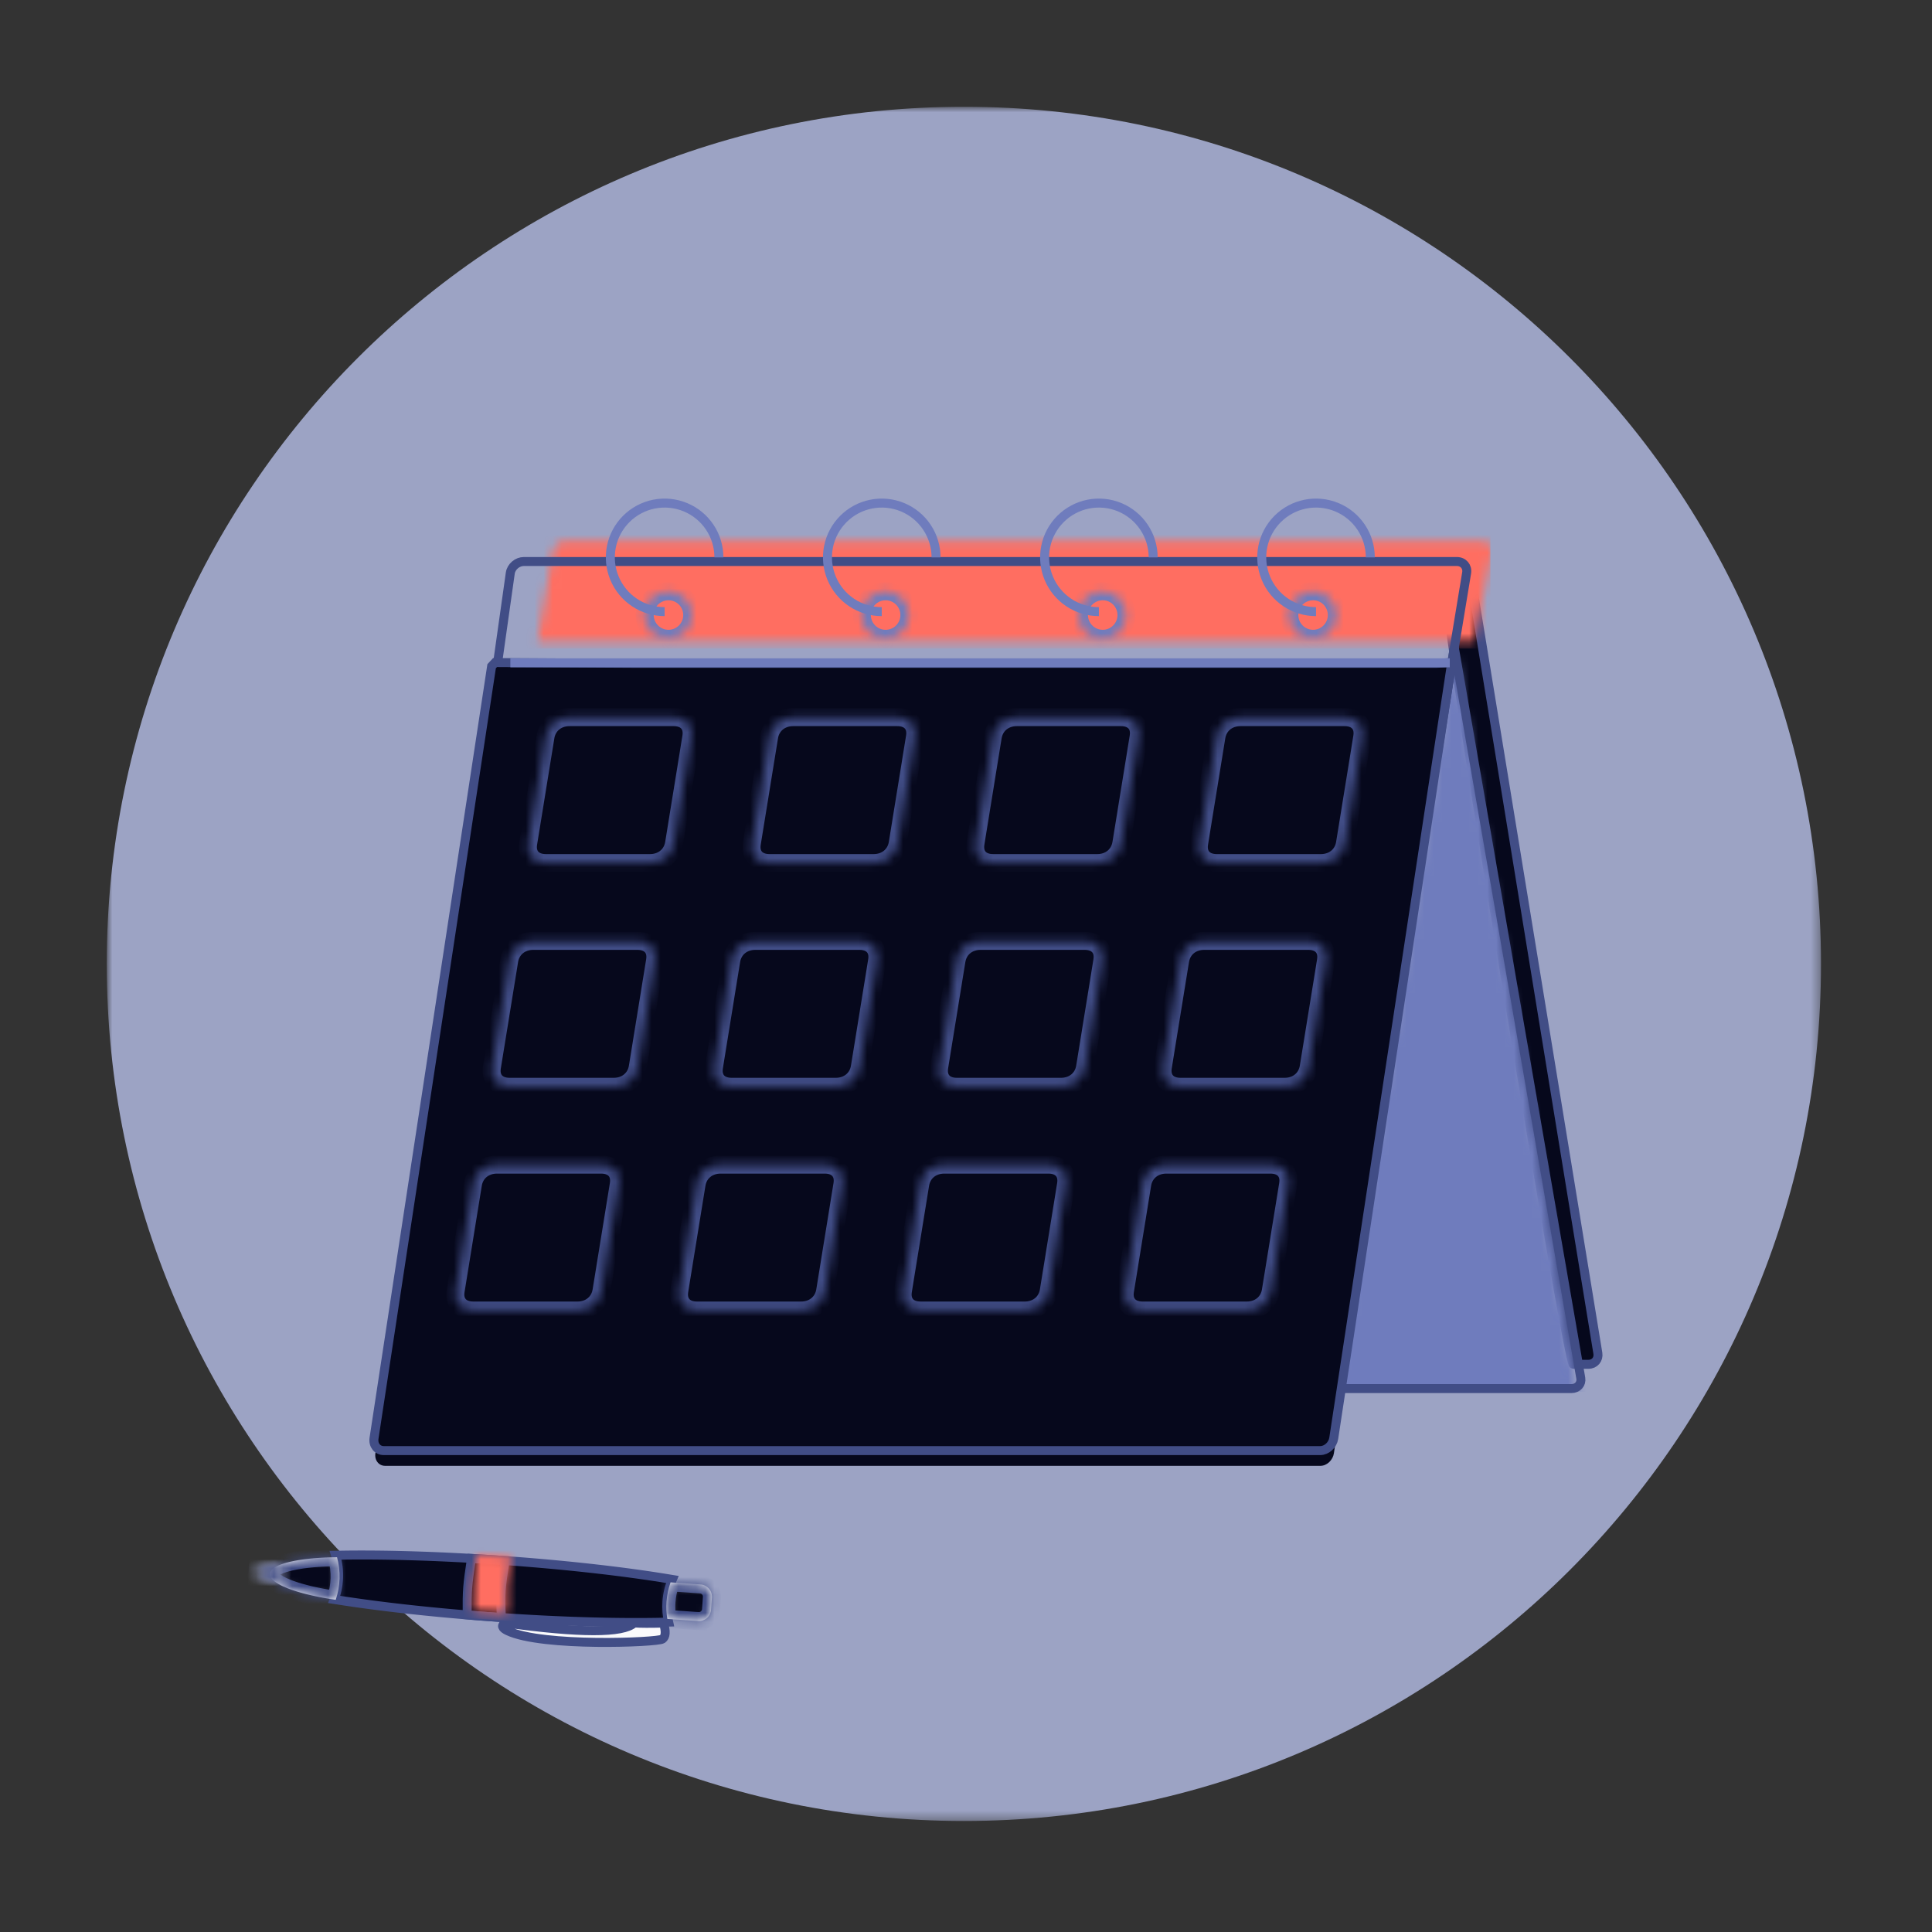 <svg width="215" height="215" viewBox="0 0 215 215" fill="none" xmlns="http://www.w3.org/2000/svg">
<rect x="0" y="0" width="215" height="215" fill="#333333" stroke="none"/>
<mask id="mask0_656_520" style="mask-type:alpha" maskUnits="userSpaceOnUse" x="11" y="11" width="192" height="192">
<path d="M11.882 11.882H202.648V202.648H11.882V11.882Z" fill="white"/>
</mask>
<g mask="url(#mask0_656_520)">
<path fill-rule="evenodd" clip-rule="evenodd" d="M202.648 107.265C202.648 159.943 159.943 202.648 107.265 202.648C54.587 202.648 11.882 159.943 11.882 107.265C11.882 54.587 54.587 11.882 107.265 11.882C159.943 11.882 202.648 54.587 202.648 107.265Z" fill="#9CA3C4"/>
</g>
<path fill-rule="evenodd" clip-rule="evenodd" d="M162.168 62.488H147.733H160.47C159.785 62.488 174.392 151.823 175.076 151.823H176.775C177.46 151.823 177.925 151.273 177.815 150.593L163.61 63.718C163.5 63.039 162.854 62.488 162.168 62.488Z" fill="#06081C"/>
<path fill-rule="evenodd" clip-rule="evenodd" d="M162.168 62.488H147.733H160.47C159.785 62.488 174.392 151.823 175.076 151.823H176.775C177.46 151.823 177.925 151.273 177.815 150.593L163.61 63.718C163.5 63.039 162.854 62.488 162.168 62.488V62.488Z" stroke="#414D86"/>
<mask id="mask1_656_520" style="mask-type:alpha" maskUnits="userSpaceOnUse" x="72" y="72" width="104" height="88">
<path d="M148.716 153.392C148.692 153.536 148.699 153.835 148.339 154.147C148.236 154.237 147.984 154.362 147.583 154.524C97.999 154.524 73.131 154.529 72.981 154.537L73.571 158.144C73.683 158.824 74.328 159.374 75.013 159.374H174.875C175.559 159.374 176.025 158.824 175.913 158.144L161.843 72.091C161.79 72.088 158.057 99.051 148.716 153.392Z" fill="white"/>
</mask>
<g mask="url(#mask1_656_520)">
<path fill-rule="evenodd" clip-rule="evenodd" d="M56.665 154.884H176.781V71.155H56.665V154.884Z" fill="#6F7CBD"/>
</g>
<path fill-rule="evenodd" clip-rule="evenodd" d="M147.584 149.945C97.999 149.945 73.131 149.949 72.981 149.957C73.113 150.714 73.31 151.849 73.571 153.363C73.682 154.005 74.328 154.526 75.013 154.526H174.874C175.56 154.526 176.024 154.005 175.914 153.363L161.844 72.092C161.814 71.92 158.087 97.384 148.716 148.876C148.691 149.011 148.699 149.294 148.339 149.589C148.236 149.673 147.984 149.792 147.584 149.945Z" stroke="#414D86"/>
<mask id="mask2_656_520" style="mask-type:alpha" maskUnits="userSpaceOnUse" x="59" y="60" width="108" height="12">
<path d="M77.726 60.18H62.982C62.282 60.18 61.623 60.747 61.51 61.447L59.811 71.422H164.003L166.04 61.447C166.153 60.747 165.678 60.18 164.979 60.18H77.726V60.18Z" fill="white"/>
</mask>
<g mask="url(#mask2_656_520)">
<path fill-rule="evenodd" clip-rule="evenodd" d="M57.991 72.177H165.855V59.425H57.991V72.177Z" fill="#FF6E61"/>
</g>
<path fill-rule="evenodd" clip-rule="evenodd" d="M58.29 62.488H162.132C162.844 62.488 163.328 63.055 163.212 63.755L148.442 153.232C148.326 153.932 147.655 154.499 146.942 154.499H48.477C47.765 154.499 44.027 153.932 44.143 153.232L56.79 63.755C56.905 63.055 57.576 62.488 58.288 62.488H58.29Z" stroke="#414D86"/>
<path fill-rule="evenodd" clip-rule="evenodd" d="M55.232 73.73L70.817 73.823H159.851L161.553 73.73L148.442 161.722C148.326 162.496 147.653 163.124 146.939 163.124H42.859C42.145 163.124 41.66 162.496 41.776 161.722L54.847 74.148L55.232 73.73Z" fill="#06081C"/>
<path fill-rule="evenodd" clip-rule="evenodd" d="M55.096 73.73L70.7 73.821H159.85L161.553 73.73L148.425 160.051C148.309 160.811 147.635 161.427 146.92 161.427H42.707C41.992 161.427 41.507 160.811 41.623 160.051L54.71 74.14L55.096 73.73V73.73Z" stroke="#414D86"/>
<mask id="mask3_656_520" style="mask-type:alpha" maskUnits="userSpaceOnUse" x="58" y="79" width="19" height="18">
<path d="M63.377 79.808C61.986 79.808 60.916 80.686 60.702 82.002L58.781 93.851C58.567 95.167 59.353 96.045 60.744 96.045H72.338C73.728 96.045 74.798 95.167 75.012 93.851L76.932 82.002C77.148 80.686 76.363 79.808 74.972 79.808H63.376H63.377Z" fill="white"/>
</mask>
<g mask="url(#mask3_656_520)">
<path fill-rule="evenodd" clip-rule="evenodd" d="M58.781 93.851L60.702 82.002C60.916 80.685 61.986 79.808 63.377 79.808H74.97C76.362 79.808 77.147 80.685 76.933 82.002L75.012 93.851C74.798 95.167 73.728 96.045 72.337 96.045H60.744C59.352 96.045 58.568 95.167 58.781 93.851V93.851Z" stroke="#414D86" stroke-width="2"/>
</g>
<mask id="mask4_656_520" style="mask-type:alpha" maskUnits="userSpaceOnUse" x="54" y="104" width="19" height="17">
<path d="M59.34 104.705C57.95 104.705 56.88 105.583 56.667 106.899L54.745 118.748C54.531 120.064 55.316 120.942 56.708 120.942H68.3C69.691 120.942 70.761 120.064 70.975 118.748L72.896 106.899C73.11 105.583 72.326 104.705 70.934 104.705H59.341H59.34Z" fill="white"/>
</mask>
<g mask="url(#mask4_656_520)">
<path fill-rule="evenodd" clip-rule="evenodd" d="M54.745 118.748L56.666 106.899C56.88 105.583 57.95 104.705 59.341 104.705H70.934C72.325 104.705 73.111 105.583 72.897 106.899L70.975 118.749C70.762 120.065 69.692 120.942 68.301 120.942H56.707C55.317 120.942 54.531 120.065 54.745 118.748V118.748Z" stroke="#414D86" stroke-width="2"/>
</g>
<mask id="mask5_656_520" style="mask-type:alpha" maskUnits="userSpaceOnUse" x="79" y="104" width="19" height="17">
<path d="M84.049 104.705C82.659 104.705 81.589 105.583 81.376 106.899L79.454 118.748C79.24 120.064 80.024 120.942 81.417 120.942H93.009C94.4 120.942 95.47 120.064 95.684 118.748L97.606 106.899C97.819 105.583 97.035 104.705 95.643 104.705H84.05H84.049Z" fill="white"/>
</mask>
<g mask="url(#mask5_656_520)">
<path fill-rule="evenodd" clip-rule="evenodd" d="M79.454 118.748L81.375 106.899C81.588 105.583 82.659 104.705 84.05 104.705H95.643C97.034 104.705 97.82 105.583 97.606 106.899L95.685 118.749C95.472 120.065 94.401 120.942 93.01 120.942H81.417C80.026 120.942 79.24 120.065 79.454 118.748V118.748Z" stroke="#414D86" stroke-width="2"/>
</g>
<mask id="mask6_656_520" style="mask-type:alpha" maskUnits="userSpaceOnUse" x="50" y="129" width="19" height="17">
<path d="M55.302 129.603C53.912 129.603 52.842 130.48 52.629 131.797L50.707 143.646C50.493 144.962 51.278 145.839 52.67 145.839H64.264C65.654 145.839 66.724 144.962 66.938 143.646L68.858 131.796C69.074 130.481 68.289 129.603 66.898 129.603H55.302Z" fill="white"/>
</mask>
<g mask="url(#mask6_656_520)">
<path fill-rule="evenodd" clip-rule="evenodd" d="M50.707 143.646L52.628 131.796C52.841 130.481 53.911 129.603 55.303 129.603H66.896C68.287 129.603 69.073 130.48 68.859 131.797L66.937 143.646C66.724 144.962 65.654 145.84 64.263 145.84H52.669C51.279 145.84 50.493 144.962 50.707 143.646V143.646Z" stroke="#414D86" stroke-width="2"/>
</g>
<mask id="mask7_656_520" style="mask-type:alpha" maskUnits="userSpaceOnUse" x="83" y="79" width="19" height="18">
<path d="M88.264 79.808C86.874 79.808 85.804 80.686 85.591 82.002L83.669 93.851C83.455 95.167 84.24 96.045 85.631 96.045H97.225C98.616 96.045 99.686 95.167 99.899 93.851L101.821 82.002C102.035 80.686 101.249 79.808 99.858 79.808H88.265H88.264Z" fill="white"/>
</mask>
<g mask="url(#mask7_656_520)">
<path fill-rule="evenodd" clip-rule="evenodd" d="M83.669 93.851L85.59 82.002C85.804 80.685 86.874 79.808 88.265 79.808H99.858C101.25 79.808 102.035 80.685 101.821 82.002L99.9 93.851C99.686 95.167 98.616 96.045 97.225 96.045H85.632C84.24 96.045 83.455 95.167 83.669 93.851V93.851Z" stroke="#414D86" stroke-width="2"/>
</g>
<mask id="mask8_656_520" style="mask-type:alpha" maskUnits="userSpaceOnUse" x="75" y="129" width="19" height="17">
<path d="M80.191 129.603C78.8 129.603 77.73 130.48 77.517 131.797L75.595 143.646C75.381 144.962 76.167 145.839 77.558 145.839H89.152C90.542 145.839 91.612 144.962 91.826 143.646L93.748 131.796C93.961 130.481 93.176 129.603 91.784 129.603H80.191Z" fill="white"/>
</mask>
<g mask="url(#mask8_656_520)">
<path fill-rule="evenodd" clip-rule="evenodd" d="M75.595 143.646L77.516 131.796C77.73 130.481 78.8 129.603 80.191 129.603H91.785C93.175 129.603 93.961 130.48 93.747 131.797L91.826 143.646C91.613 144.962 90.543 145.84 89.151 145.84H77.558C76.167 145.84 75.382 144.962 75.595 143.646V143.646Z" stroke="#414D86" stroke-width="2"/>
</g>
<mask id="mask9_656_520" style="mask-type:alpha" maskUnits="userSpaceOnUse" x="108" y="79" width="19" height="18">
<path d="M113.152 79.808C111.761 79.808 110.691 80.686 110.478 82.002L108.556 93.851C108.342 95.167 109.128 96.045 110.519 96.045H122.113C123.503 96.045 124.573 95.167 124.788 93.851L126.708 82.002C126.922 80.686 126.137 79.808 124.746 79.808H113.151H113.152Z" fill="white"/>
</mask>
<g mask="url(#mask9_656_520)">
<path fill-rule="evenodd" clip-rule="evenodd" d="M108.556 93.851L110.477 82.002C110.691 80.685 111.761 79.808 113.152 79.808H124.745C126.137 79.808 126.922 80.685 126.709 82.002L124.787 93.851C124.574 95.167 123.504 96.045 122.112 96.045H110.519C109.128 96.045 108.343 95.167 108.556 93.851V93.851Z" stroke="#414D86" stroke-width="2"/>
</g>
<mask id="mask10_656_520" style="mask-type:alpha" maskUnits="userSpaceOnUse" x="104" y="104" width="19" height="17">
<path d="M109.114 104.705C107.724 104.705 106.654 105.583 106.441 106.899L104.519 118.748C104.305 120.064 105.09 120.942 106.482 120.942H118.074C119.466 120.942 120.536 120.064 120.749 118.748L122.67 106.899C122.884 105.583 122.1 104.705 120.708 104.705H109.115H109.114Z" fill="white"/>
</mask>
<g mask="url(#mask10_656_520)">
<path fill-rule="evenodd" clip-rule="evenodd" d="M104.519 118.748L106.44 106.899C106.654 105.583 107.724 104.705 109.115 104.705H120.708C122.099 104.705 122.885 105.583 122.672 106.899L120.75 118.749C120.537 120.065 119.466 120.942 118.075 120.942H106.482C105.091 120.942 104.305 120.065 104.519 118.748V118.748Z" stroke="#414D86" stroke-width="2"/>
</g>
<mask id="mask11_656_520" style="mask-type:alpha" maskUnits="userSpaceOnUse" x="100" y="129" width="19" height="17">
<path d="M105.077 129.603C103.687 129.603 102.617 130.48 102.404 131.797L100.482 143.646C100.268 144.962 101.054 145.839 102.444 145.839H114.039C115.429 145.839 116.499 144.962 116.712 143.646L118.634 131.796C118.847 130.481 118.062 129.603 116.672 129.603H105.077Z" fill="white"/>
</mask>
<g mask="url(#mask11_656_520)">
<path fill-rule="evenodd" clip-rule="evenodd" d="M100.482 143.646L102.403 131.796C102.617 130.481 103.687 129.603 105.078 129.603H116.671C118.062 129.603 118.848 130.48 118.634 131.797L116.712 143.646C116.5 144.962 115.429 145.84 114.038 145.84H102.444C101.054 145.84 100.268 144.962 100.482 143.646V143.646Z" stroke="#414D86" stroke-width="2"/>
</g>
<mask id="mask12_656_520" style="mask-type:alpha" maskUnits="userSpaceOnUse" x="125" y="129" width="19" height="17">
<path d="M129.788 129.603C128.397 129.603 127.327 130.48 127.113 131.797L125.192 143.646C124.978 144.962 125.763 145.839 127.155 145.839H138.749C140.139 145.839 141.209 144.962 141.423 143.646L143.344 131.796C143.558 130.481 142.773 129.603 141.382 129.603H129.787H129.788Z" fill="white"/>
</mask>
<g mask="url(#mask12_656_520)">
<path fill-rule="evenodd" clip-rule="evenodd" d="M125.192 143.646L127.113 131.796C127.327 130.481 128.397 129.603 129.788 129.603H141.381C142.773 129.603 143.558 130.48 143.344 131.797L141.423 143.646C141.209 144.962 140.14 145.84 138.748 145.84H127.155C125.763 145.84 124.979 144.962 125.192 143.646V143.646Z" stroke="#414D86" stroke-width="2"/>
</g>
<mask id="mask13_656_520" style="mask-type:alpha" maskUnits="userSpaceOnUse" x="133" y="79" width="19" height="18">
<path d="M138.04 79.808C136.65 79.808 135.58 80.686 135.366 82.002L133.445 93.851C133.231 95.167 134.015 96.045 135.407 96.045H147.001C148.391 96.045 149.461 95.167 149.676 93.851L151.597 82.002C151.81 80.686 151.025 79.808 149.634 79.808H138.04Z" fill="white"/>
</mask>
<g mask="url(#mask13_656_520)">
<path fill-rule="evenodd" clip-rule="evenodd" d="M133.444 93.851L135.366 82.002C135.579 80.685 136.649 79.808 138.04 79.808H149.634C151.025 79.808 151.811 80.685 151.597 82.002L149.675 93.851C149.462 95.167 148.392 96.045 147.001 96.045H135.407C134.016 96.045 133.231 95.167 133.444 93.851V93.851Z" stroke="#414D86" stroke-width="2"/>
</g>
<mask id="mask14_656_520" style="mask-type:alpha" maskUnits="userSpaceOnUse" x="129" y="104" width="19" height="17">
<path d="M134.002 104.705C132.612 104.705 131.542 105.583 131.329 106.899L129.407 118.748C129.193 120.064 129.977 120.942 131.369 120.942H142.963C144.354 120.942 145.424 120.064 145.638 118.748L147.558 106.899C147.774 105.583 146.989 104.705 145.597 104.705H134.003H134.002Z" fill="white"/>
</mask>
<g mask="url(#mask14_656_520)">
<path fill-rule="evenodd" clip-rule="evenodd" d="M129.406 118.748L131.328 106.899C131.541 105.583 132.611 104.705 134.002 104.705H145.596C146.987 104.705 147.773 105.583 147.559 106.899L145.637 118.749C145.424 120.065 144.354 120.942 142.963 120.942H131.369C129.978 120.942 129.193 120.065 129.406 118.748V118.748Z" stroke="#414D86" stroke-width="2"/>
</g>
<path d="M56.795 73.76H161.335" stroke="#6F7CBD"/>
<mask id="mask15_656_520" style="mask-type:alpha" maskUnits="userSpaceOnUse" x="71" y="65" width="6" height="7">
<path d="M71.697 68.443C71.697 69.144 71.975 69.816 72.471 70.312C72.967 70.808 73.639 71.086 74.34 71.086C75.041 71.086 75.713 70.808 76.209 70.312C76.705 69.816 76.983 69.144 76.983 68.443C76.983 67.742 76.705 67.07 76.209 66.574C75.713 66.079 75.041 65.8 74.34 65.8C73.639 65.8 72.967 66.079 72.471 66.574C71.975 67.07 71.697 67.742 71.697 68.443V68.443Z" fill="white"/>
</mask>
<g mask="url(#mask15_656_520)">
<path fill-rule="evenodd" clip-rule="evenodd" d="M74.34 71.086C74.691 71.093 75.04 71.03 75.367 70.9C75.694 70.77 75.991 70.577 76.242 70.331C76.493 70.085 76.692 69.791 76.828 69.467C76.964 69.143 77.034 68.795 77.034 68.444C77.034 68.092 76.964 67.744 76.828 67.42C76.692 67.096 76.493 66.803 76.242 66.557C75.991 66.311 75.694 66.117 75.367 65.987C75.04 65.858 74.691 65.794 74.34 65.801C73.648 65.814 72.989 66.099 72.504 66.593C72.02 67.087 71.748 67.751 71.748 68.444C71.748 69.136 72.02 69.8 72.504 70.294C72.989 70.788 73.648 71.073 74.34 71.086V71.086Z" stroke="#6F7CBD" stroke-width="2"/>
</g>
<path d="M80.002 62.026C80.002 60.831 79.648 59.663 78.984 58.67C78.321 57.676 77.377 56.901 76.273 56.444C75.169 55.987 73.955 55.867 72.783 56.1C71.611 56.333 70.534 56.909 69.689 57.754C68.844 58.598 68.269 59.675 68.036 60.847C67.803 62.019 67.923 63.233 68.38 64.337C68.837 65.441 69.612 66.385 70.606 67.049C71.599 67.712 72.767 68.066 73.962 68.066" stroke="#6F7CBD"/>
<mask id="mask16_656_520" style="mask-type:alpha" maskUnits="userSpaceOnUse" x="95" y="65" width="7" height="7">
<path d="M95.86 68.443C95.86 69.144 96.138 69.816 96.634 70.312C97.13 70.808 97.802 71.086 98.503 71.086C99.204 71.086 99.876 70.808 100.372 70.312C100.868 69.816 101.146 69.144 101.146 68.443C101.146 67.742 100.868 67.07 100.372 66.574C99.876 66.079 99.204 65.8 98.503 65.8C97.802 65.8 97.13 66.079 96.634 66.574C96.138 67.07 95.86 67.742 95.86 68.443V68.443Z" fill="white"/>
</mask>
<g mask="url(#mask16_656_520)">
<path fill-rule="evenodd" clip-rule="evenodd" d="M98.503 71.086C98.854 71.093 99.204 71.03 99.53 70.9C99.857 70.77 100.154 70.577 100.405 70.331C100.656 70.085 100.855 69.791 100.991 69.467C101.127 69.143 101.197 68.795 101.197 68.444C101.197 68.092 101.127 67.744 100.991 67.42C100.855 67.096 100.656 66.803 100.405 66.557C100.154 66.311 99.857 66.117 99.53 65.987C99.204 65.858 98.854 65.794 98.503 65.801C97.811 65.814 97.152 66.099 96.667 66.593C96.183 67.087 95.911 67.751 95.911 68.444C95.911 69.136 96.183 69.8 96.667 70.294C97.152 70.788 97.811 71.073 98.503 71.086V71.086Z" stroke="#6F7CBD" stroke-width="2"/>
</g>
<path d="M104.166 62.026C104.166 60.831 103.812 59.663 103.148 58.67C102.485 57.676 101.541 56.902 100.437 56.444C99.334 55.987 98.119 55.867 96.947 56.1C95.775 56.333 94.699 56.908 93.854 57.753C93.009 58.598 92.433 59.674 92.2 60.846C91.967 62.018 92.087 63.233 92.544 64.337C93.001 65.441 93.775 66.384 94.769 67.048C95.762 67.712 96.93 68.066 98.125 68.066" stroke="#6F7CBD"/>
<mask id="mask17_656_520" style="mask-type:alpha" maskUnits="userSpaceOnUse" x="120" y="65" width="6" height="7">
<path d="M120.023 68.443C120.016 68.794 120.079 69.144 120.209 69.47C120.339 69.797 120.532 70.094 120.778 70.345C121.025 70.596 121.318 70.795 121.642 70.931C121.966 71.067 122.314 71.137 122.665 71.137C123.017 71.137 123.365 71.067 123.689 70.931C124.013 70.795 124.306 70.596 124.552 70.345C124.798 70.094 124.992 69.797 125.122 69.47C125.251 69.144 125.315 68.794 125.308 68.443C125.308 68.096 125.24 67.752 125.107 67.432C124.974 67.111 124.779 66.82 124.534 66.575C124.289 66.329 123.997 66.135 123.677 66.002C123.356 65.869 123.012 65.8 122.665 65.8C122.318 65.8 121.975 65.869 121.654 66.002C121.334 66.135 121.042 66.329 120.797 66.575C120.552 66.82 120.357 67.111 120.224 67.432C120.091 67.752 120.023 68.096 120.023 68.443Z" fill="white"/>
</mask>
<g mask="url(#mask17_656_520)">
<path fill-rule="evenodd" clip-rule="evenodd" d="M122.665 71.086C123.016 71.093 123.365 71.03 123.692 70.9C124.019 70.77 124.316 70.577 124.567 70.331C124.818 70.085 125.017 69.791 125.153 69.467C125.289 69.143 125.359 68.795 125.359 68.444C125.359 68.092 125.289 67.744 125.153 67.42C125.017 67.096 124.818 66.803 124.567 66.557C124.316 66.311 124.019 66.117 123.692 65.987C123.365 65.858 123.016 65.794 122.665 65.801C121.973 65.814 121.314 66.099 120.829 66.593C120.345 67.087 120.073 67.751 120.073 68.444C120.073 69.136 120.345 69.8 120.829 70.294C121.314 70.788 121.973 71.073 122.665 71.086V71.086Z" stroke="#6F7CBD" stroke-width="2"/>
</g>
<path d="M128.329 62.026C128.329 60.831 127.975 59.663 127.311 58.67C126.648 57.676 125.704 56.902 124.601 56.444C123.497 55.987 122.282 55.867 121.11 56.1C119.938 56.333 118.862 56.908 118.017 57.753C117.172 58.598 116.596 59.674 116.363 60.846C116.13 62.018 116.25 63.233 116.707 64.337C117.164 65.441 117.938 66.384 118.932 67.048C119.925 67.712 121.093 68.066 122.288 68.066" stroke="#6F7CBD"/>
<mask id="mask18_656_520" style="mask-type:alpha" maskUnits="userSpaceOnUse" x="143" y="65" width="6" height="7">
<path d="M143.43 68.443C143.43 69.144 143.709 69.816 144.204 70.312C144.7 70.808 145.372 71.086 146.073 71.086C146.774 71.086 147.446 70.808 147.942 70.312C148.438 69.816 148.716 69.144 148.716 68.443C148.716 67.742 148.438 67.07 147.942 66.574C147.446 66.079 146.774 65.8 146.073 65.8C145.372 65.8 144.7 66.079 144.204 66.574C143.709 67.07 143.43 67.742 143.43 68.443V68.443Z" fill="white"/>
</mask>
<g mask="url(#mask18_656_520)">
<path fill-rule="evenodd" clip-rule="evenodd" d="M146.073 71.086C146.424 71.093 146.774 71.03 147.1 70.9C147.427 70.77 147.724 70.577 147.975 70.331C148.226 70.085 148.425 69.791 148.561 69.467C148.697 69.143 148.767 68.795 148.767 68.444C148.767 68.092 148.697 67.744 148.561 67.42C148.425 67.096 148.226 66.803 147.975 66.557C147.724 66.311 147.427 66.117 147.1 65.987C146.774 65.858 146.424 65.794 146.073 65.801C145.381 65.814 144.722 66.099 144.237 66.593C143.753 67.087 143.481 67.751 143.481 68.444C143.481 69.136 143.753 69.8 144.237 70.294C144.722 70.788 145.381 71.073 146.073 71.086V71.086Z" stroke="#6F7CBD" stroke-width="2"/>
</g>
<path d="M152.492 62.026C152.492 60.831 152.138 59.663 151.474 58.67C150.811 57.676 149.867 56.901 148.763 56.444C147.659 55.987 146.445 55.867 145.273 56.1C144.101 56.333 143.024 56.909 142.179 57.754C141.334 58.598 140.759 59.675 140.526 60.847C140.293 62.019 140.413 63.233 140.87 64.337C141.327 65.441 142.102 66.385 143.095 67.049C144.089 67.712 145.257 68.066 146.452 68.066" stroke="#6F7CBD"/>
<path fill-rule="evenodd" clip-rule="evenodd" d="M54.357 179.902L55.789 180.003L56.734 180.066L57.67 180.125L59.06 180.205L59.975 180.255L60.881 180.301L61.778 180.342L62.664 180.38L63.539 180.415L64.403 180.445L65.255 180.472L66.095 180.495L67.333 180.523L68.14 180.537L68.935 180.547L69.715 180.554L70.479 180.558H71.229L71.963 180.553L72.681 180.546L73.035 180.541L73.727 180.528L74.403 180.512C74.227 179.769 74.165 179.004 74.219 178.242C74.281 177.364 74.489 176.532 74.819 175.768L74.166 175.66L73.496 175.553L72.807 175.446L72.103 175.341L71.383 175.237L70.648 175.135L69.898 175.033L69.133 174.933L68.355 174.835L67.96 174.787L67.161 174.691L65.939 174.551L65.109 174.46L64.266 174.37L63.412 174.283L62.548 174.198L61.672 174.114L60.787 174.034L59.892 173.955L58.988 173.88L58.075 173.806L57.154 173.736L56.224 173.666L55.283 173.601L54.339 173.538L53.402 173.48L52.012 173.399L51.097 173.349L50.191 173.304L49.295 173.262L48.409 173.224L47.533 173.19L46.669 173.16L45.817 173.133L44.977 173.11L43.74 173.081L42.932 173.067L42.138 173.057L41.358 173.05L40.593 173.047H39.843L39.109 173.051L38.749 173.054L38.039 173.064L37.346 173.076C37.616 173.946 37.732 174.88 37.664 175.844C37.613 176.579 37.456 177.303 37.196 177.992L37.892 178.101L38.606 178.21L39.336 178.317L40.084 178.423L40.847 178.527L41.625 178.63L42.419 178.732L43.226 178.832L44.049 178.929L44.884 179.026L45.733 179.12L46.595 179.212L47.468 179.302L48.353 179.39L49.249 179.476L50.156 179.559L51.073 179.64L51.536 179.679L52.468 179.756L53.408 179.831L54.358 179.901L54.357 179.902Z" fill="#06081C"/>
<path fill-rule="evenodd" clip-rule="evenodd" d="M54.357 179.902L55.789 180.003L56.734 180.066L57.67 180.125L59.06 180.205L59.975 180.255L60.881 180.301L61.778 180.342L62.664 180.38L63.539 180.415L64.403 180.445L65.255 180.472L66.095 180.495L67.333 180.523L68.14 180.537L68.935 180.547L69.715 180.554L70.479 180.558H71.229L71.963 180.553L72.681 180.546L73.035 180.541L73.727 180.528L74.403 180.512C74.227 179.769 74.165 179.004 74.219 178.242C74.281 177.364 74.489 176.532 74.819 175.768L74.166 175.66L73.496 175.553L72.807 175.446L72.103 175.341L71.383 175.237L70.648 175.135L69.898 175.033L69.133 174.933L68.355 174.835L67.96 174.787L67.161 174.691L65.939 174.551L65.109 174.46L64.266 174.37L63.412 174.283L62.548 174.198L61.672 174.114L60.787 174.034L59.892 173.955L58.988 173.88L58.075 173.806L57.154 173.736L56.224 173.666L55.283 173.601L54.339 173.538L53.402 173.48L52.012 173.399L51.097 173.349L50.191 173.304L49.295 173.262L48.409 173.224L47.533 173.19L46.669 173.16L45.817 173.133L44.977 173.11L43.74 173.081L42.932 173.067L42.138 173.057L41.358 173.05L40.593 173.047H39.843L39.109 173.051L38.749 173.054L38.039 173.064L37.346 173.076C37.616 173.946 37.732 174.88 37.664 175.844C37.613 176.579 37.456 177.303 37.196 177.992L37.892 178.101L38.606 178.21L39.336 178.317L40.084 178.423L40.847 178.527L41.625 178.63L42.419 178.732L43.226 178.832L44.049 178.929L44.884 179.026L45.733 179.12L46.595 179.212L47.468 179.302L48.353 179.39L49.249 179.476L50.156 179.559L51.073 179.64L51.536 179.679L52.468 179.756L53.408 179.831L54.358 179.901L54.357 179.902Z" stroke="#414D86"/>
<path fill-rule="evenodd" clip-rule="evenodd" d="M73.842 180.621C74.12 181.556 74.078 182.149 73.718 182.4C73.177 182.776 60.369 183.313 56.505 181.483C55.839 181.168 55.748 180.875 56.233 180.605C64.546 181.759 69.328 181.761 70.577 180.609C71.283 180.659 72.371 180.662 73.842 180.621Z" fill="#FAFAFC"/>
<path fill-rule="evenodd" clip-rule="evenodd" d="M73.842 180.621C74.12 181.556 74.078 182.149 73.718 182.4C73.177 182.776 60.369 183.313 56.505 181.483C55.839 181.168 55.748 180.875 56.233 180.605C64.546 181.759 69.328 181.761 70.577 180.609C71.283 180.659 72.371 180.662 73.842 180.621Z" stroke="#414D86"/>
<path fill-rule="evenodd" clip-rule="evenodd" d="M77.68 180.397C77.858 180.409 78.037 180.386 78.206 180.329C78.375 180.272 78.531 180.183 78.665 180.065C78.799 179.948 78.909 179.805 78.989 179.646C79.068 179.486 79.115 179.312 79.127 179.134L79.222 177.776C79.274 177.026 78.712 176.376 77.964 176.324L74.622 176.09C74.374 176.786 74.223 177.512 74.172 178.249C74.127 178.887 74.157 179.528 74.263 180.159L77.679 180.397H77.68Z" fill="#FAFAFC"/>
<mask id="mask19_656_520" style="mask-type:alpha" maskUnits="userSpaceOnUse" x="74" y="176" width="6" height="5">
<path d="M74.172 178.248C74.126 178.886 74.156 179.527 74.262 180.158L77.679 180.398C78.038 180.422 78.393 180.302 78.664 180.065C78.935 179.828 79.101 179.493 79.126 179.134L79.221 177.776C79.273 177.026 78.711 176.376 77.964 176.324L74.622 176.09C74.374 176.785 74.223 177.512 74.172 178.248Z" fill="#06081C"/>
</mask>
<g mask="url(#mask19_656_520)">
<path fill-rule="evenodd" clip-rule="evenodd" d="M77.679 180.397C77.857 180.409 78.035 180.386 78.204 180.329C78.374 180.272 78.53 180.183 78.664 180.065C78.799 179.948 78.908 179.805 78.988 179.646C79.067 179.486 79.114 179.312 79.126 179.134L79.221 177.776C79.273 177.026 78.711 176.376 77.964 176.324L74.621 176.09C74.374 176.786 74.222 177.513 74.172 178.25C74.126 178.888 74.157 179.529 74.262 180.16L77.679 180.398V180.397Z" fill="#06081C" stroke="#414D86" stroke-width="2"/>
</g>
<path fill-rule="evenodd" clip-rule="evenodd" d="M37.36 178.032C37.878 176.503 37.929 174.854 37.506 173.295L36.921 173.305L36.541 173.315L36.167 173.33L35.801 173.349L35.443 173.371L35.094 173.396L34.922 173.411L34.586 173.441L34.26 173.476L34.1 173.494L33.787 173.534L33.635 173.554L33.337 173.598L33.05 173.646L32.774 173.696L32.509 173.751C32.423 173.769 32.339 173.788 32.256 173.807L32.014 173.867L31.898 173.897L31.675 173.962C31.639 173.972 31.603 173.984 31.568 173.995L31.364 174.063C31.3 174.086 31.237 174.11 31.174 174.135L30.996 174.209C30.399 174.472 30.057 174.786 30.032 175.139C30.002 175.576 30.464 176.022 31.3 176.439L31.5 176.535C31.67 176.615 31.856 176.693 32.054 176.77L32.298 176.861L32.553 176.951L32.82 177.041L33.098 177.127L33.388 177.212L33.687 177.295L33.841 177.337L34.155 177.417L34.48 177.496L34.814 177.572L35.157 177.645L35.51 177.717L35.87 177.787L36.238 177.853L36.426 177.885L36.806 177.948L37.193 178.008L37.361 178.032H37.36Z" fill="#FAFAFC"/>
<mask id="mask20_656_520" style="mask-type:alpha" maskUnits="userSpaceOnUse" x="30" y="173" width="8" height="6">
<path d="M36.921 173.305L36.541 173.315L36.167 173.331L35.801 173.349L35.443 173.371L35.094 173.397L34.923 173.411L34.586 173.442L34.259 173.476C34.206 173.482 34.153 173.489 34.099 173.494L33.787 173.534L33.634 173.554L33.337 173.599L33.051 173.645L32.775 173.696L32.51 173.75C32.424 173.768 32.339 173.787 32.256 173.807L32.016 173.867L31.899 173.897L31.676 173.961C31.64 173.973 31.604 173.984 31.568 173.995L31.364 174.065C31.3 174.088 31.237 174.112 31.174 174.136L30.997 174.209C30.4 174.473 30.057 174.787 30.032 175.139C30.002 175.577 30.464 176.022 31.299 176.439L31.499 176.535C31.671 176.615 31.857 176.693 32.054 176.77L32.298 176.862L32.554 176.952L32.821 177.041L33.098 177.128L33.387 177.213L33.687 177.296L33.841 177.337L34.155 177.417L34.48 177.495L34.814 177.572L35.157 177.646L35.509 177.718L35.87 177.787L36.238 177.854L36.425 177.886L36.806 177.949L37.194 178.009L37.361 178.033C37.584 177.373 37.721 176.688 37.77 175.993C37.834 175.085 37.745 174.173 37.506 173.295L36.921 173.305Z" fill="#06081C"/>
</mask>
<g mask="url(#mask20_656_520)">
<path fill-rule="evenodd" clip-rule="evenodd" d="M37.361 178.033C37.879 176.503 37.929 174.854 37.506 173.295L36.921 173.305L36.541 173.315L36.167 173.331L35.801 173.349L35.443 173.371L35.094 173.397L34.922 173.411L34.586 173.442L34.26 173.476L34.1 173.495L33.787 173.534L33.635 173.554L33.337 173.599L33.05 173.646L32.774 173.696L32.509 173.751C32.423 173.769 32.339 173.788 32.256 173.808L32.014 173.868L31.898 173.898L31.675 173.963L31.568 173.995L31.364 174.065C31.3 174.088 31.237 174.111 31.174 174.136L30.995 174.209C30.398 174.473 30.056 174.786 30.031 175.139C30.001 175.577 30.463 176.022 31.299 176.439L31.499 176.535C31.669 176.615 31.855 176.693 32.053 176.77L32.297 176.862L32.552 176.952L32.819 177.041L33.097 177.127L33.387 177.213L33.686 177.296L33.839 177.337L34.154 177.417L34.479 177.496L34.813 177.572L35.156 177.646L35.509 177.718L35.869 177.787L36.237 177.854L36.425 177.886L36.805 177.949L37.192 178.009L37.36 178.033H37.361Z" fill="#06081C" stroke="#414D86" stroke-width="2"/>
</g>
<path fill-rule="evenodd" clip-rule="evenodd" d="M55.79 180.003C55.728 178.713 55.723 177.695 55.774 176.953C55.825 176.21 55.975 175.114 56.224 173.667L55.283 173.601L54.338 173.539L53.402 173.479L52.463 173.43C52.24 174.898 52.102 175.985 52.048 176.692C51.994 177.398 51.974 178.405 51.986 179.711L52.467 179.756L53.408 179.83L54.358 179.902L55.789 180.003H55.79Z" stroke="#414D86"/>
<mask id="mask21_656_520" style="mask-type:alpha" maskUnits="userSpaceOnUse" x="28" y="174" width="4" height="3">
<path d="M31.016 174.204L30.87 174.208L30.727 174.214L30.587 174.22L30.45 174.23L30.316 174.239L30.25 174.244L30.122 174.256L29.996 174.27L29.936 174.276L29.816 174.291L29.756 174.3L29.643 174.317L29.533 174.335L29.427 174.354L29.326 174.374L29.229 174.396L29.136 174.42L29.092 174.431L29.006 174.455C28.992 174.46 28.979 174.465 28.966 174.468L28.886 174.495C28.862 174.503 28.837 174.512 28.814 174.522L28.746 174.55C28.518 174.65 28.386 174.77 28.376 174.907C28.366 175.074 28.542 175.244 28.863 175.405L28.939 175.441C29.005 175.471 29.076 175.501 29.151 175.531L29.245 175.566L29.343 175.601L29.445 175.635L29.552 175.668L29.662 175.701L29.777 175.733L29.837 175.748L29.957 175.779L30.081 175.809L30.209 175.839L30.34 175.867L30.475 175.895L30.613 175.921L30.755 175.947L30.826 175.958L30.972 175.983L31.12 176.006L31.185 176.016C31.268 175.768 31.322 175.506 31.341 175.233C31.366 174.886 31.332 174.536 31.24 174.2L31.016 174.204Z" fill="white"/>
</mask>
<g mask="url(#mask21_656_520)">
<path fill-rule="evenodd" clip-rule="evenodd" d="M27.52 176.772L32.184 177.098L32.437 173.481L27.773 173.155L27.52 176.772Z" fill="#D8D8D8"/>
</g>
<mask id="mask22_656_520" style="mask-type:alpha" maskUnits="userSpaceOnUse" x="28" y="174" width="4" height="3">
<path d="M31.016 174.204L30.87 174.208L30.727 174.214L30.587 174.22L30.45 174.23L30.316 174.239L30.25 174.244L30.122 174.256L29.996 174.27L29.936 174.276L29.816 174.291L29.756 174.3L29.643 174.317L29.533 174.335L29.427 174.354L29.326 174.374L29.229 174.396L29.136 174.42L29.092 174.431L29.006 174.455C28.992 174.46 28.979 174.465 28.966 174.468L28.886 174.495C28.862 174.503 28.837 174.512 28.814 174.522L28.746 174.55C28.518 174.65 28.386 174.77 28.376 174.907C28.366 175.074 28.542 175.244 28.863 175.405L28.939 175.441C29.005 175.471 29.076 175.501 29.151 175.531L29.245 175.566L29.343 175.601L29.445 175.635L29.552 175.668L29.662 175.701L29.777 175.733L29.837 175.748L29.957 175.779L30.081 175.809L30.209 175.839L30.34 175.867L30.475 175.895L30.613 175.921L30.755 175.947L30.826 175.958L30.972 175.983L31.12 176.006L31.185 176.016C31.268 175.768 31.322 175.506 31.341 175.233C31.366 174.886 31.332 174.536 31.24 174.2L31.016 174.204Z" fill="white"/>
</mask>
<g mask="url(#mask22_656_520)">
<path fill-rule="evenodd" clip-rule="evenodd" d="M31.185 176.015C31.268 175.768 31.322 175.505 31.341 175.233C31.366 174.886 31.332 174.536 31.24 174.2L31.016 174.203L30.87 174.208L30.727 174.214L30.587 174.221L30.45 174.229L30.316 174.239L30.25 174.244L30.121 174.256L29.996 174.27L29.936 174.276L29.816 174.292L29.756 174.3L29.642 174.317L29.532 174.335L29.426 174.354L29.324 174.374C29.292 174.381 29.26 174.388 29.228 174.396L29.136 174.42L29.092 174.431L29.006 174.456L28.966 174.468L28.886 174.494C28.862 174.504 28.836 174.512 28.814 174.522L28.746 174.55C28.517 174.652 28.386 174.771 28.377 174.907C28.365 175.074 28.542 175.245 28.863 175.405L28.939 175.441C29.005 175.471 29.075 175.501 29.151 175.531L29.244 175.566L29.342 175.601L29.445 175.635L29.551 175.668L29.662 175.701L29.777 175.733L29.836 175.749L29.956 175.779L30.081 175.809L30.209 175.839L30.34 175.867L30.475 175.895L30.613 175.921L30.755 175.947L30.826 175.958L30.972 175.983L31.121 176.005L31.185 176.015Z" stroke="#414D86" stroke-width="2"/>
</g>
<mask id="mask23_656_520" style="mask-type:alpha" maskUnits="userSpaceOnUse" x="52" y="172" width="5" height="8">
<path d="M52.695 176.222C52.64 176.928 52.62 177.934 52.634 179.241L53.114 179.286L54.054 179.36L55.004 179.431L56.436 179.533C56.376 178.243 56.37 177.225 56.421 176.482C56.472 175.74 56.622 174.644 56.871 173.197L55.93 173.131L54.986 173.07L54.049 173.01L53.11 172.96C52.888 174.428 52.75 175.515 52.696 176.222H52.695Z" fill="white"/>
</mask>
<g mask="url(#mask23_656_520)">
<path fill-rule="evenodd" clip-rule="evenodd" d="M51.56 180.026L57.376 180.433L57.933 172.467L52.116 172.061L51.56 180.026Z" fill="#FF6E61"/>
</g>
</svg>
